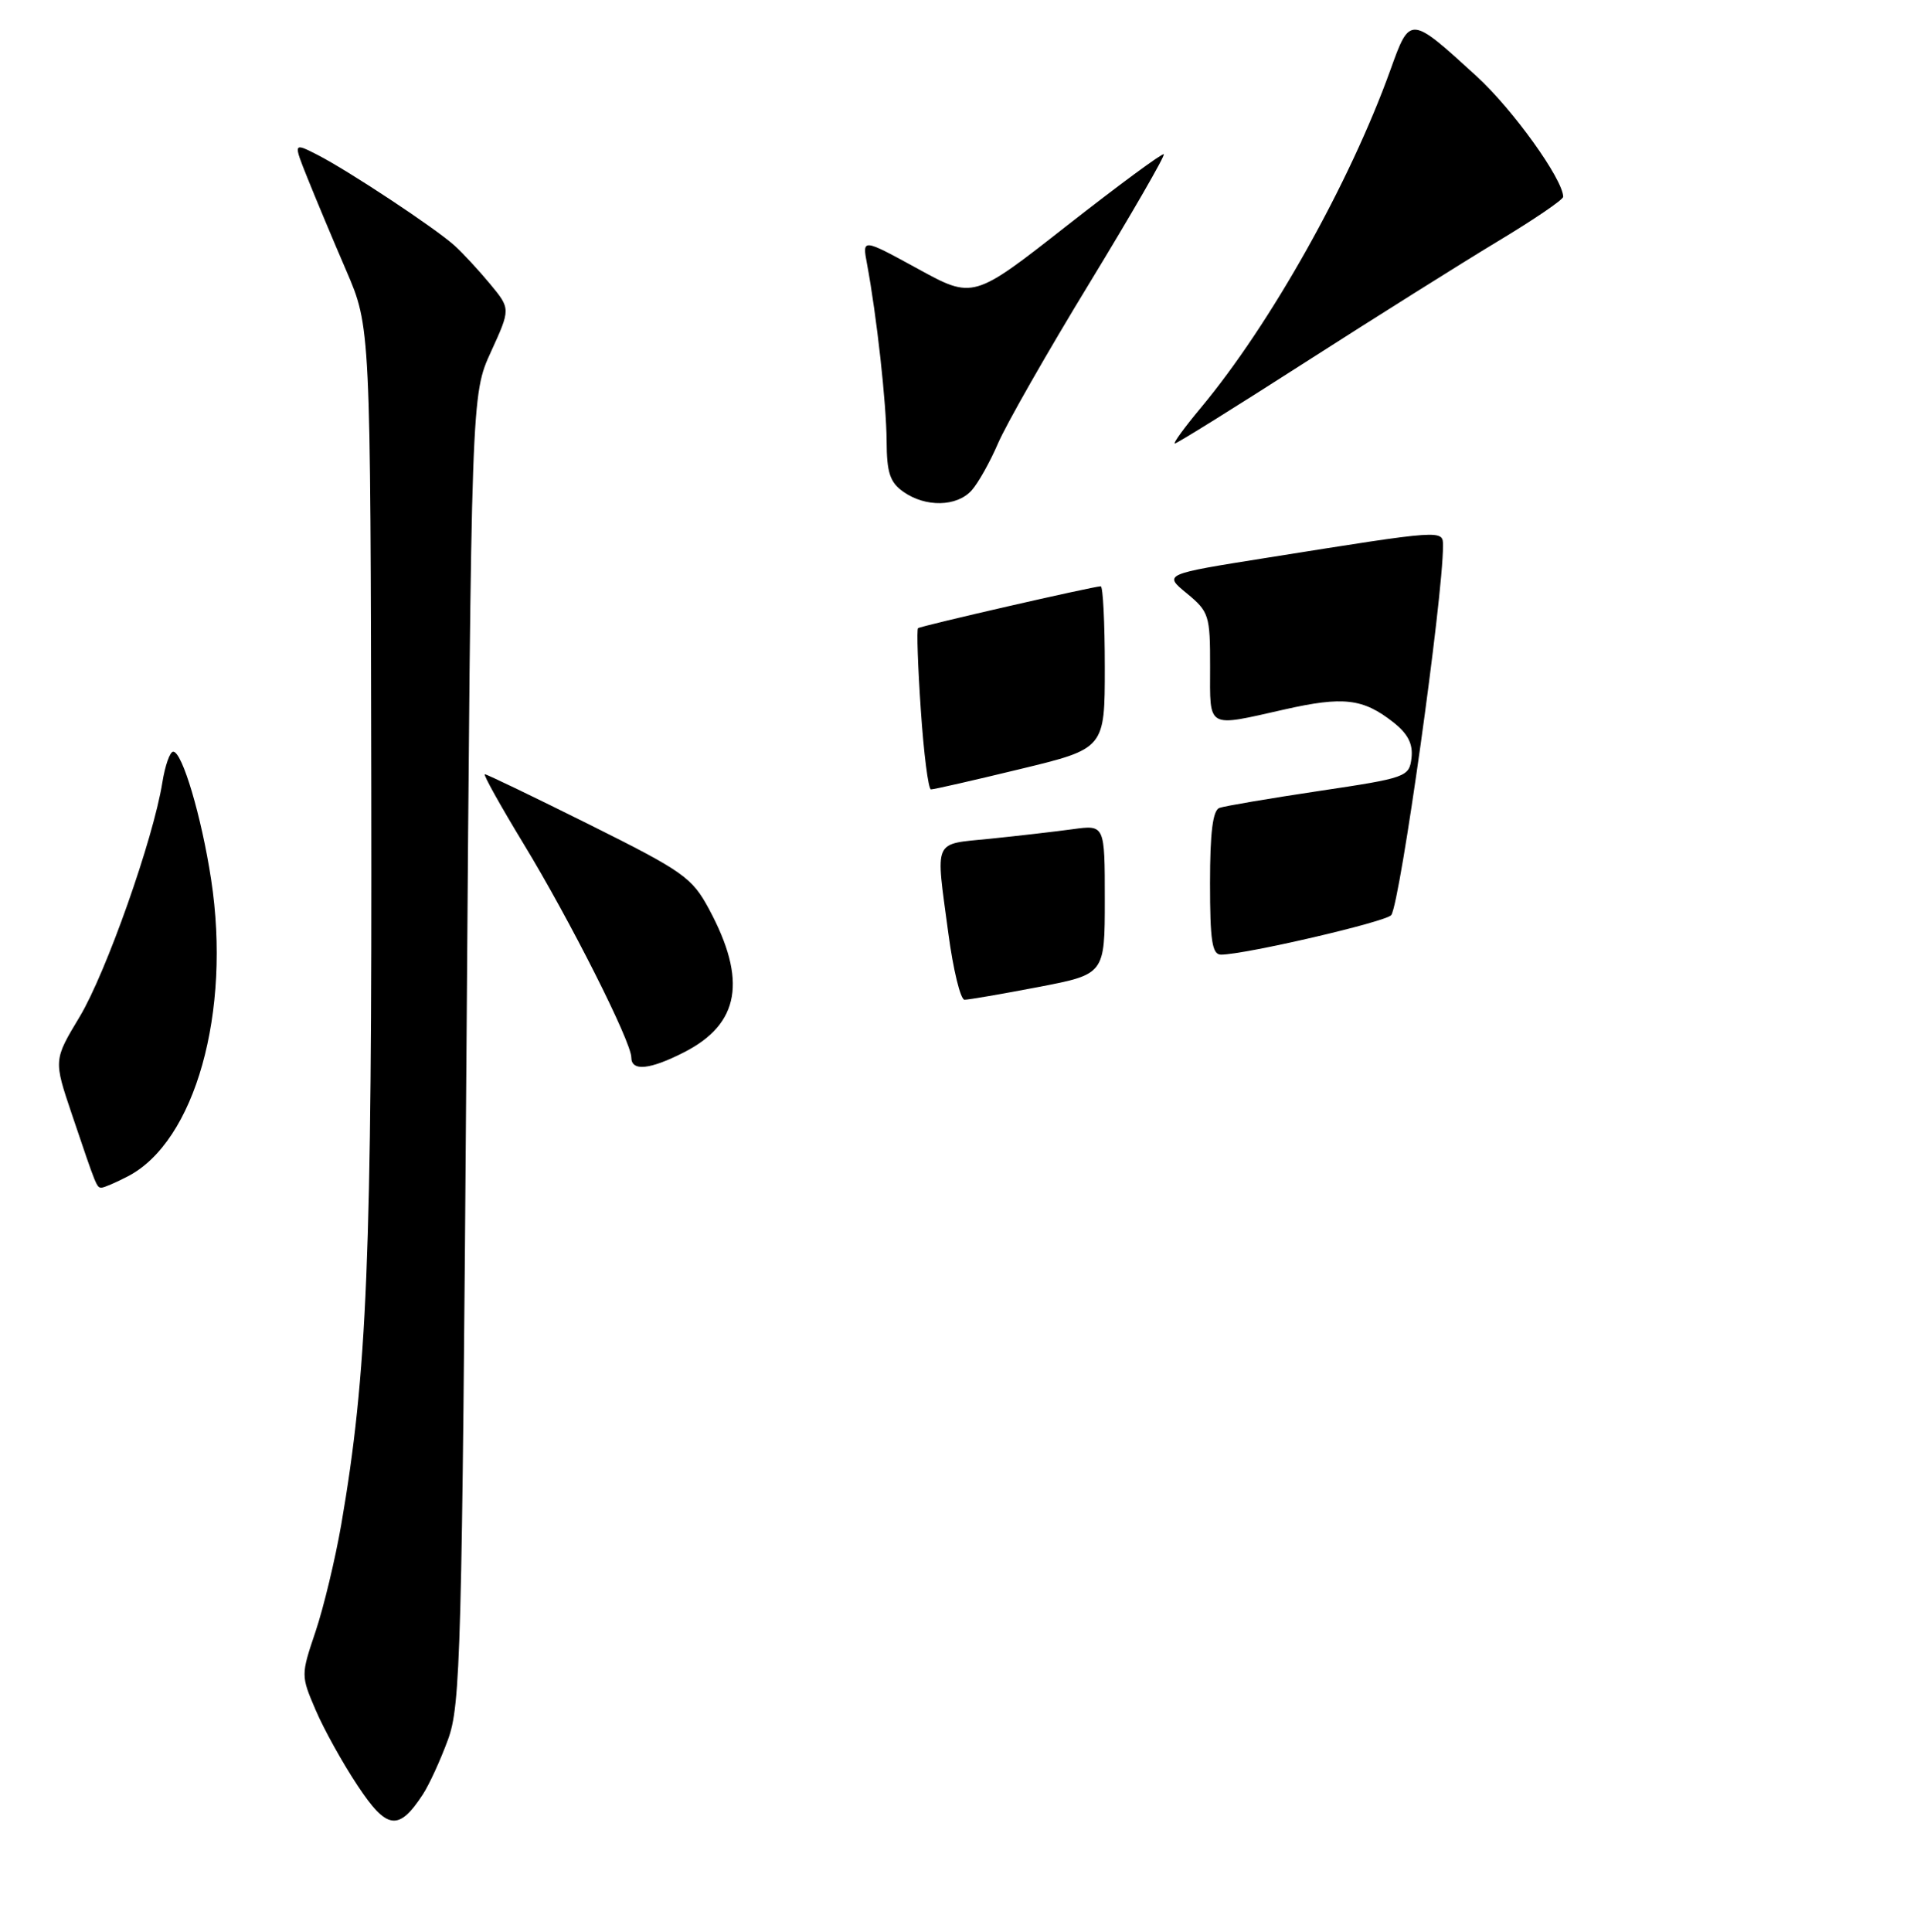 <?xml version="1.0" encoding="UTF-8" standalone="no"?>
<!DOCTYPE svg PUBLIC "-//W3C//DTD SVG 1.1//EN" "http://www.w3.org/Graphics/SVG/1.1/DTD/svg11.dtd" >
<svg xmlns="http://www.w3.org/2000/svg" xmlns:xlink="http://www.w3.org/1999/xlink" version="1.1" viewBox="0 0 256 257">
 <g >
 <path fill="currentColor"
d=" M 56.25 238.74 C 57.10 237.45 58.60 234.17 59.60 231.45 C 61.29 226.86 61.47 220.19 62.07 139.50 C 62.71 52.50 62.71 52.50 65.33 46.79 C 67.94 41.08 67.94 41.08 65.22 37.79 C 63.72 35.98 61.60 33.69 60.50 32.69 C 57.90 30.34 46.41 22.74 42.26 20.61 C 39.01 18.95 39.01 18.95 40.93 23.73 C 41.98 26.35 44.29 31.88 46.07 36.00 C 49.30 43.50 49.30 43.50 49.40 105.00 C 49.50 167.37 48.87 182.74 45.40 202.85 C 44.60 207.44 43.07 213.82 41.99 217.04 C 40.03 222.86 40.03 222.90 42.01 227.52 C 43.10 230.07 45.61 234.59 47.59 237.56 C 51.48 243.43 53.04 243.64 56.25 238.74 Z  M 17.00 156.50 C 25.96 151.87 30.79 134.66 28.09 117.00 C 26.81 108.62 24.25 100.00 23.05 100.00 C 22.61 100.00 21.96 101.85 21.60 104.11 C 20.40 111.62 14.10 129.45 10.59 135.28 C 7.13 141.03 7.13 141.03 9.57 148.26 C 12.87 158.03 12.86 158.00 13.52 158.00 C 13.84 158.00 15.40 157.33 17.00 156.50 Z  M 91.02 139.99 C 98.42 136.22 99.43 130.42 94.35 120.96 C 92.08 116.74 90.96 115.95 78.45 109.71 C 71.04 106.02 64.77 103.00 64.51 103.00 C 64.25 103.00 66.57 107.16 69.66 112.25 C 75.84 122.41 84.00 138.59 84.00 140.68 C 84.00 142.56 86.46 142.32 91.02 139.99 Z  M 129.27 65.25 C 130.14 64.29 131.73 61.46 132.80 58.97 C 133.87 56.48 139.34 46.88 144.97 37.65 C 150.59 28.42 155.04 20.71 154.85 20.52 C 154.66 20.34 148.88 24.60 142.00 29.99 C 129.50 39.80 129.50 39.80 122.11 35.75 C 114.72 31.71 114.72 31.71 115.36 35.10 C 116.65 42.00 117.94 53.65 117.97 58.69 C 117.99 62.91 118.42 64.18 120.22 65.44 C 123.17 67.51 127.31 67.42 129.27 65.25 Z  M 173.67 48.20 C 182.93 42.26 194.44 35.03 199.25 32.13 C 204.06 29.24 208.00 26.56 207.99 26.18 C 207.96 23.84 201.28 14.54 196.48 10.15 C 187.59 2.03 187.62 2.03 185.01 9.28 C 179.60 24.34 169.05 43.13 159.78 54.25 C 157.60 56.86 156.04 59.00 156.32 59.00 C 156.61 59.00 164.41 54.14 173.67 48.20 Z  M 126.18 124.14 C 124.48 111.39 124.05 112.37 131.75 111.58 C 135.46 111.20 140.41 110.63 142.75 110.31 C 147.00 109.73 147.00 109.73 147.00 119.67 C 147.00 129.61 147.00 129.61 138.16 131.31 C 133.30 132.24 128.88 133.00 128.34 133.00 C 127.80 133.00 126.83 129.01 126.18 124.14 Z  M 161.00 117.47 C 161.00 110.75 161.37 107.80 162.25 107.48 C 162.94 107.23 168.90 106.22 175.50 105.23 C 187.14 103.49 187.51 103.36 187.81 100.83 C 188.02 98.97 187.34 97.63 185.39 96.09 C 181.36 92.92 178.75 92.61 170.88 94.39 C 160.46 96.74 161.00 97.05 161.01 88.75 C 161.02 81.85 160.87 81.38 157.91 78.94 C 154.80 76.39 154.80 76.39 168.65 74.19 C 192.21 70.44 192.00 70.45 192.00 72.62 C 192.00 79.53 186.34 119.90 185.12 121.73 C 184.54 122.61 165.63 127.00 162.46 127.00 C 161.28 127.00 161.00 125.16 161.00 117.47 Z  M 122.52 94.43 C 122.12 88.62 121.96 83.74 122.15 83.57 C 122.51 83.27 145.51 78.00 146.46 78.00 C 146.76 78.00 147.00 82.86 147.00 88.79 C 147.00 99.59 147.00 99.59 135.75 102.31 C 129.56 103.81 124.22 105.03 123.87 105.02 C 123.52 105.01 122.91 100.25 122.52 94.43 Z "/>
</g>
</svg>